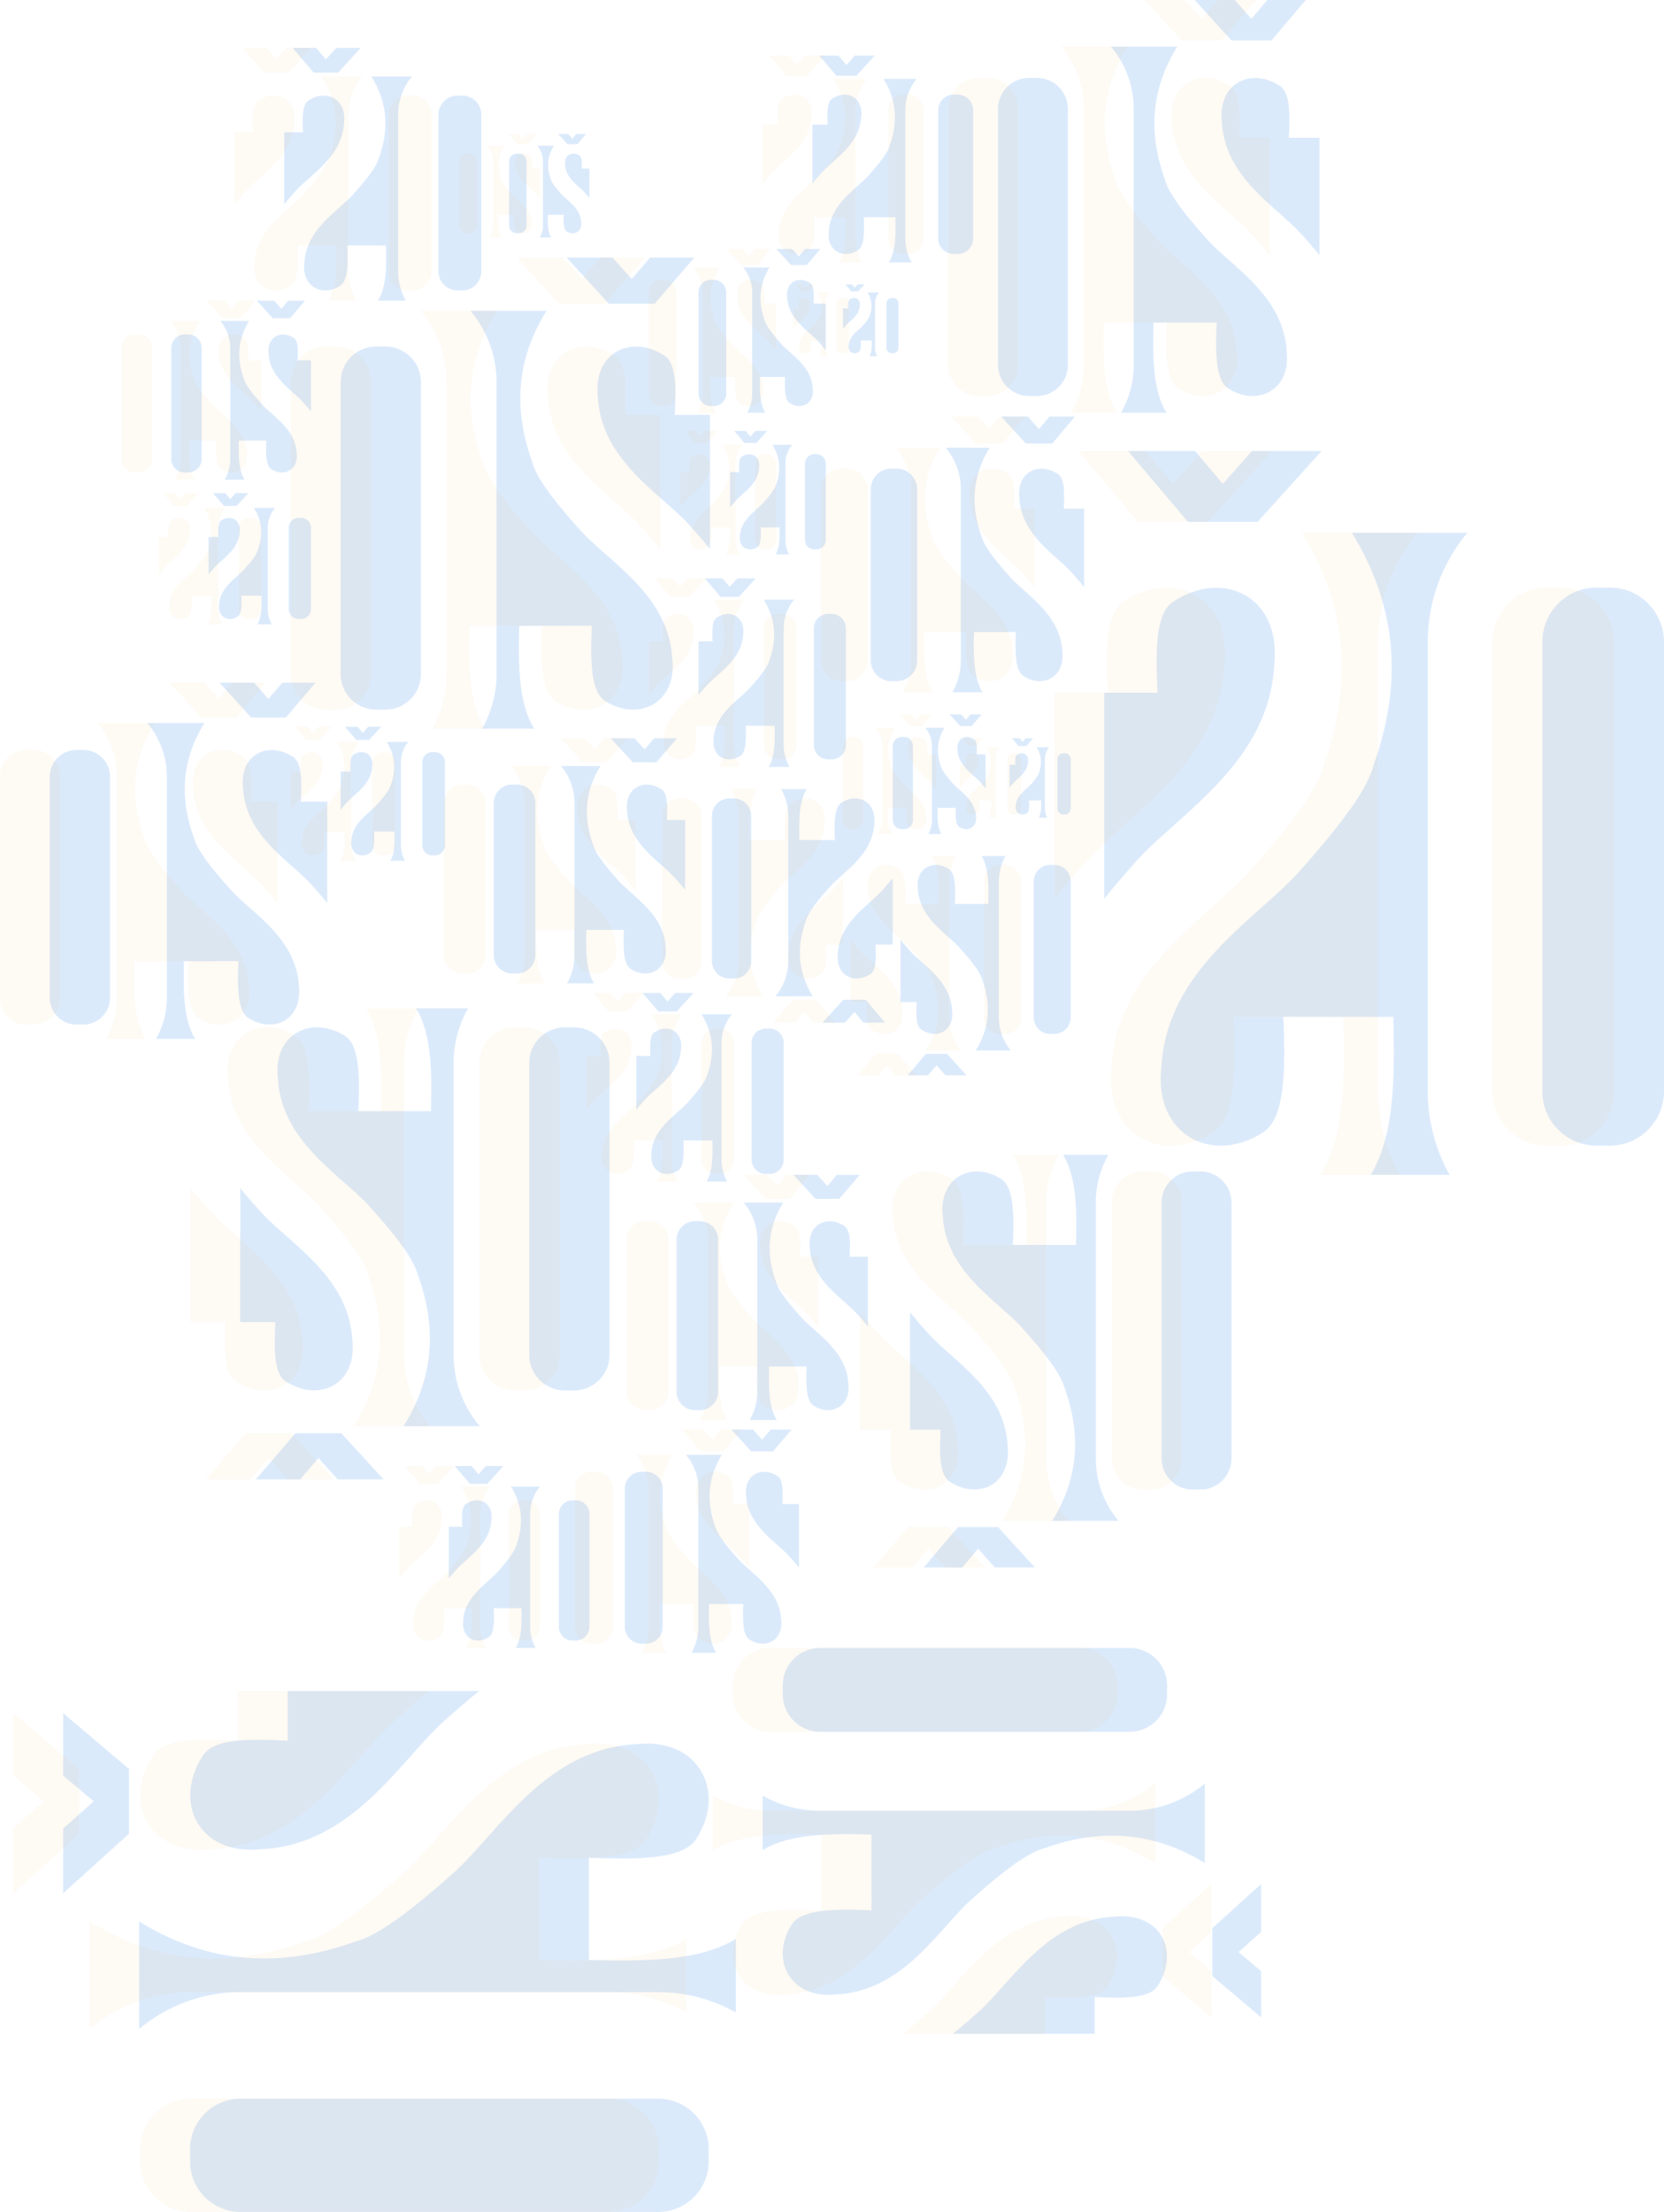 <svg width="1739" height="2310" viewBox="0 0 1739 2310" fill="none" xmlns="http://www.w3.org/2000/svg">
<path fill-rule="evenodd" clip-rule="evenodd" d="M741.97 433.267V573.237C735.815 565.711 728.351 557.089 719.312 547.104C689.427 514.778 627.815 480.319 624.722 413.533C620.173 368.526 658.978 349.207 693.56 370.837C706.763 378.511 706.614 403.341 705.217 433.267H742H741.97ZM491.595 324.585H571.227C538.518 376.852 537.15 429.385 556.092 482.067C559.601 494.659 569.087 512.378 608.1 555.489C637.984 587.815 699.597 622.274 702.689 689.059C707.269 734.067 667.482 754.007 632.929 732.407C617.437 723.4 616.783 690.363 618.507 653.533L542.681 653.622C541.64 693.83 541.64 733.237 557.817 760.319L558.501 761H503.787C513.391 744.17 518.893 724.763 518.893 704.141V398.837C518.893 370.63 508.604 344.704 491.625 324.585H491.595ZM393.11 361.859H402.804C423.233 361.859 439.914 378.511 439.914 398.837V704.141C439.914 724.496 423.203 741.118 402.804 741.118H393.11C372.682 741.118 356 724.467 356 704.141V398.837C356 378.481 372.711 361.859 393.11 361.859ZM660.256 291.341L679.347 269H725.586L684.253 317.178H636.26L592.102 269H640.096L660.256 291.341Z" fill="#0F74E3" fill-opacity="0.15"/>
<path fill-rule="evenodd" clip-rule="evenodd" d="M218.008 560.741V599.716C219.715 597.621 221.783 595.22 224.289 592.439C232.573 583.438 249.652 573.843 250.51 555.246C251.771 542.714 241.014 537.334 231.428 543.357C227.768 545.494 227.809 552.408 228.196 560.741H218H218.008ZM287.413 530.478H265.338C274.406 545.032 274.785 559.66 269.534 574.33C268.561 577.836 265.932 582.77 255.117 594.774C246.833 603.776 229.754 613.371 228.897 631.968C227.628 644.5 238.657 650.053 248.235 644.038C252.529 641.53 252.711 632.331 252.232 622.075L273.252 622.1C273.54 633.296 273.54 644.269 269.056 651.81L268.866 652H284.033C281.371 647.314 279.846 641.91 279.846 636.167V551.154C279.846 543.299 282.698 536.08 287.405 530.478H287.413ZM314.713 540.857H312.026C306.363 540.857 301.739 545.494 301.739 551.154V636.167C301.739 641.835 306.371 646.464 312.026 646.464H314.713C320.376 646.464 325 641.827 325 636.167V551.154C325 545.486 320.368 540.857 314.713 540.857ZM240.66 521.221L235.368 515H222.55L234.008 528.415H247.311L259.552 515H246.248L240.66 521.221Z" fill="#0F74E3" fill-opacity="0.15"/>
<path fill-rule="evenodd" clip-rule="evenodd" d="M324.989 376.435V429.635C322.661 426.774 319.838 423.497 316.418 419.702C305.115 407.416 281.811 394.318 280.641 368.934C278.92 351.828 293.598 344.485 306.678 352.706C311.672 355.623 311.616 365.06 311.087 376.435H325H324.989ZM230.287 335.127H260.407C248.035 354.992 247.518 374.959 254.682 394.983C256.01 399.769 259.597 406.503 274.354 422.889C285.657 435.176 308.961 448.273 310.131 473.657C311.863 490.763 296.815 498.342 283.745 490.132C277.885 486.709 277.638 474.152 278.29 460.154L249.61 460.188C249.216 475.47 249.216 490.448 255.335 500.741L255.593 501H234.899C238.531 494.603 240.612 487.227 240.612 479.389V363.349C240.612 352.628 236.721 342.774 230.299 335.127H230.287ZM193.037 349.294H196.703C204.43 349.294 210.74 355.623 210.74 363.349V479.389C210.74 487.126 204.419 493.443 196.703 493.443H193.037C185.31 493.443 179 487.114 179 479.389V363.349C179 355.612 185.321 349.294 193.037 349.294ZM294.081 322.491L301.302 314H318.792L303.158 332.311H285.005L268.303 314H286.456L294.081 322.491Z" fill="#0F74E3" fill-opacity="0.15"/>
<path fill-rule="evenodd" clip-rule="evenodd" d="M730.012 669.773V725.818C732.468 722.805 735.445 719.353 739.052 715.355C750.975 702.411 775.556 688.613 776.79 661.872C778.605 643.851 763.123 636.116 749.326 644.776C744.058 647.849 744.118 657.791 744.675 669.773H730H730.012ZM829.902 626.257H798.132C811.182 647.185 811.728 668.219 804.171 689.313C802.771 694.355 798.986 701.45 783.421 718.712C771.498 731.656 746.917 745.453 745.684 772.194C743.857 790.216 759.73 798.2 773.515 789.551C779.696 785.945 779.957 772.716 779.269 757.97L809.521 758.005C809.936 774.105 809.936 789.884 803.482 800.727L803.21 801H825.038C821.207 794.261 819.012 786.49 819.012 778.233V655.988C819.012 644.693 823.117 634.312 829.891 626.257H829.902ZM869.194 641.181H865.327C857.177 641.181 850.521 647.849 850.521 655.988V778.233C850.521 786.384 857.189 793.039 865.327 793.039H869.194C877.345 793.039 884 786.372 884 778.233V655.988C884 647.837 877.333 641.181 869.194 641.181ZM762.613 612.945L754.996 604H736.549L753.039 623.291H772.187L789.804 604H770.656L762.613 612.945Z" fill="#0F74E3" fill-opacity="0.15"/>
<path fill-rule="evenodd" clip-rule="evenodd" d="M715.985 856.472V929.302C712.795 925.386 708.928 920.9 704.244 915.704C688.76 898.884 656.837 880.954 655.234 846.204C652.877 822.786 672.983 812.734 690.902 823.988C697.743 827.981 697.666 840.901 696.941 856.472H716H715.985ZM586.257 799.922H627.517C610.569 827.118 609.86 854.452 619.675 881.864C621.493 888.416 626.408 897.636 646.622 920.067C662.106 936.887 694.029 954.817 695.632 989.567C698.004 1012.99 677.39 1023.36 659.487 1012.12C651.46 1007.44 651.121 990.246 652.014 971.082L612.726 971.129C612.187 992.05 612.187 1012.55 620.568 1026.65L620.923 1027H592.573C597.55 1018.24 600.4 1008.14 600.4 997.415V838.557C600.4 823.88 595.069 810.391 586.272 799.922H586.257ZM535.228 819.317H540.251C550.836 819.317 559.479 827.981 559.479 838.557V997.415C559.479 1008.01 550.82 1016.66 540.251 1016.66H535.228C524.643 1016.66 516 1007.99 516 997.415V838.557C516 827.966 524.659 819.317 535.228 819.317ZM673.646 782.624L683.537 771H707.495L686.079 796.068H661.212L638.333 771H663.2L673.646 782.624Z" fill="#0F74E3" fill-opacity="0.15"/>
<path fill-rule="evenodd" clip-rule="evenodd" d="M356.008 805.743V845.572C357.747 843.43 359.854 840.977 362.407 838.135C370.846 828.937 388.244 819.131 389.117 800.127C390.402 787.32 379.444 781.823 369.679 787.978C365.95 790.162 365.992 797.227 366.387 805.743H356H356.008ZM426.71 774.817H404.223C413.46 789.69 413.846 804.638 408.497 819.629C407.507 823.212 404.828 828.254 393.811 840.521C385.372 849.72 367.974 859.525 367.101 878.529C365.808 891.336 377.043 897.01 386.8 890.864C391.175 888.301 391.359 878.9 390.872 868.42L412.284 868.445C412.578 879.886 412.578 891.1 408.01 898.806L407.817 899H423.267C420.555 894.211 419.002 888.689 419.002 882.821V795.945C419.002 787.919 421.907 780.542 426.702 774.817H426.71ZM454.521 785.423H451.783C446.015 785.423 441.304 790.162 441.304 795.945V882.821C441.304 888.613 446.023 893.343 451.783 893.343H454.521C460.289 893.343 465 888.604 465 882.821V795.945C465 790.153 460.281 785.423 454.521 785.423ZM379.083 765.357L373.692 759H360.635L372.307 772.709H385.859L398.329 759H384.776L379.083 765.357Z" fill="#0F74E3" fill-opacity="0.15"/>
<path fill-rule="evenodd" clip-rule="evenodd" d="M341.978 837.202V943.033C337.353 937.343 331.746 930.823 324.954 923.274C302.502 898.832 256.213 872.777 253.89 822.281C250.472 788.251 279.626 773.645 305.608 789.999C315.527 795.801 315.415 814.575 314.365 837.202H342H341.978ZM153.872 755.028H213.699C189.125 794.547 188.097 834.267 202.328 874.099C204.964 883.62 212.091 897.017 241.401 929.614C263.853 954.055 310.143 980.11 312.466 1030.61C315.906 1064.64 286.015 1079.71 260.056 1063.38C248.416 1056.57 247.925 1031.59 249.221 1003.74L192.253 1003.81C191.471 1034.21 191.471 1064.01 203.624 1084.48L204.138 1085H163.032C170.247 1072.28 174.38 1057.6 174.38 1042.01V811.169C174.38 789.842 166.651 770.239 153.894 755.028H153.872ZM79.881 783.211H87.164C102.512 783.211 115.044 795.801 115.044 811.169V1042.01C115.044 1057.4 102.489 1069.97 87.164 1069.97H79.881C64.533 1069.97 52 1057.38 52 1042.01V811.169C52 795.779 64.555 783.211 79.881 783.211ZM280.586 729.892L294.929 713H329.668L298.615 749.427H262.558L229.382 713H265.44L280.586 729.892Z" fill="#0F74E3" fill-opacity="0.15"/>
<path fill-rule="evenodd" clip-rule="evenodd" d="M297.016 138.143V213.249C300.301 209.211 304.284 204.584 309.108 199.226C325.057 181.881 357.938 163.39 359.589 127.554C362.017 103.404 341.307 93.038 322.851 104.644C315.805 108.762 315.885 122.085 316.63 138.143H297H297.016ZM430.636 79.826H388.138C405.594 107.872 406.324 136.06 396.215 164.328C394.343 171.085 389.28 180.593 368.46 203.726C352.511 221.071 319.63 239.562 317.979 275.398C315.535 299.548 336.769 310.248 355.209 298.658C363.477 293.824 363.826 276.097 362.905 256.335L403.372 256.383C403.928 277.957 403.928 299.103 395.295 313.634L394.93 314H424.129C419.004 304.969 416.068 294.556 416.068 283.49V119.669C416.068 104.533 421.559 90.621 430.62 79.826H430.636ZM483.195 99.827H478.022C467.119 99.827 458.217 108.762 458.217 119.669V283.49C458.217 294.413 467.135 303.332 478.022 303.332H483.195C494.097 303.332 503 294.397 503 283.49V119.669C503 108.746 494.081 99.827 483.195 99.827ZM340.625 61.988L330.437 50H305.76L327.818 75.852H353.431L376.997 50H351.384L340.625 61.988Z" fill="#0F74E3" fill-opacity="0.15"/>
<path fill-rule="evenodd" clip-rule="evenodd" d="M1378.97 143.9V266.517C1373.62 259.924 1367.12 252.371 1359.25 243.623C1333.24 215.305 1279.61 185.118 1276.91 126.614C1272.95 87.186 1306.73 70.263 1336.83 89.211C1348.33 95.933 1348.2 117.685 1346.98 143.9H1379H1378.97ZM1161.03 48.694H1230.35C1201.88 94.48 1200.69 140.5 1217.17 186.65C1220.23 197.681 1228.48 213.203 1262.44 250.969C1288.46 279.287 1342.09 309.474 1344.78 367.979C1348.77 407.406 1314.13 424.874 1284.06 405.952C1270.57 398.062 1270 369.121 1271.5 336.857L1205.5 336.935C1204.59 372.158 1204.59 406.679 1218.67 430.403L1219.27 431H1171.64C1180 416.257 1184.79 399.256 1184.79 381.19V113.739C1184.79 89.029 1175.84 66.318 1161.06 48.694H1161.03ZM1075.3 81.346H1083.74C1101.52 81.346 1116.04 95.933 1116.04 113.739V381.19C1116.04 399.022 1101.5 413.583 1083.74 413.583H1075.3C1057.52 413.583 1043 398.996 1043 381.19V113.739C1043 95.908 1057.55 81.346 1075.3 81.346ZM1307.84 19.571L1324.46 0H1364.71L1328.73 42.205H1286.96L1248.52 0H1290.3L1307.84 19.571Z" fill="#0F74E3" fill-opacity="0.15"/>
<path fill-rule="evenodd" clip-rule="evenodd" d="M849.013 130.117V191.567C851.692 188.263 854.94 184.478 858.875 180.094C871.881 165.902 898.697 150.774 900.043 121.454C902.023 101.694 885.134 93.213 870.083 102.709C864.336 106.078 864.401 116.979 865.009 130.117H849H849.013ZM957.985 82.403H923.326C937.562 105.35 938.157 128.413 929.913 151.541C928.386 157.07 924.258 164.849 907.278 183.776C894.271 197.967 867.455 213.096 866.109 242.416C864.116 262.176 881.433 270.93 896.471 261.447C903.214 257.493 903.499 242.989 902.748 226.82L935.75 226.859C936.203 244.511 936.203 261.811 929.163 273.701L928.865 274H952.678C948.498 266.611 946.104 258.091 946.104 249.037V115.002C946.104 102.618 950.582 91.236 957.972 82.403H957.985ZM1000.85 98.767H996.629C987.738 98.767 980.478 106.078 980.478 115.002V249.037C980.478 257.974 987.751 265.272 996.629 265.272H1000.85C1009.74 265.272 1017 257.961 1017 249.037V115.002C1017 106.065 1009.73 98.767 1000.85 98.767ZM884.578 67.808L876.269 58H856.144L874.133 79.151H895.022L914.241 58H893.352L884.578 67.808Z" fill="#0F74E3" fill-opacity="0.15"/>
<path fill-rule="evenodd" clip-rule="evenodd" d="M615.994 176.059V206.784C614.654 205.132 613.03 203.239 611.063 201.047C604.559 193.951 591.151 186.387 590.478 171.727C589.488 161.847 597.933 157.607 605.459 162.354C608.332 164.039 608.3 169.489 607.995 176.059H616H615.994ZM561.508 152.202H578.837C571.719 163.675 571.421 175.207 575.543 186.771C576.307 189.535 578.371 193.424 586.861 202.888C593.364 209.984 606.772 217.548 607.445 232.208C608.442 242.088 599.784 246.465 592.264 241.724C588.893 239.746 588.751 232.494 589.126 224.41L572.625 224.429C572.398 233.255 572.398 241.906 575.919 247.85L576.067 248H564.161C566.251 244.306 567.448 240.046 567.448 235.519V168.501C567.448 162.309 565.209 156.618 561.514 152.202H561.508ZM540.076 160.384H542.185C546.631 160.384 550.261 164.039 550.261 168.501V235.519C550.261 239.987 546.624 243.636 542.185 243.636H540.076C535.63 243.636 532 239.98 532 235.519V168.501C532 164.033 535.637 160.384 540.076 160.384ZM598.211 144.904L602.366 140H612.428L603.433 150.576H592.989L583.38 140H593.824L598.211 144.904Z" fill="#0F74E3" fill-opacity="0.15"/>
<path fill-rule="evenodd" clip-rule="evenodd" d="M862.99 317.093V365.741C860.869 363.125 858.297 360.128 855.183 356.658C844.886 345.423 823.656 333.446 822.591 310.234C821.023 294.591 834.394 287.877 846.31 295.395C850.859 298.062 850.808 306.692 850.326 317.093H863H862.99ZM776.721 279.319H804.159C792.888 297.485 792.417 315.744 798.944 334.054C800.153 338.43 803.421 344.589 816.863 359.572C827.16 370.808 848.39 382.784 849.455 405.996C851.033 421.639 837.324 428.57 825.419 421.062C820.081 417.932 819.855 406.449 820.449 393.649L794.323 393.68C793.964 407.654 793.964 421.351 799.538 430.763L799.774 431H780.921C784.231 425.151 786.126 418.405 786.126 411.238V305.126C786.126 295.322 782.581 286.312 776.731 279.319H776.721ZM742.787 292.274H746.127C753.166 292.274 758.913 298.062 758.913 305.126V411.238C758.913 418.313 753.155 424.09 746.127 424.09H742.787C735.748 424.09 730 418.302 730 411.238V305.126C730 298.051 735.758 292.274 742.787 292.274ZM834.834 267.765L841.412 260H857.344L843.103 276.745H826.566L811.351 260H827.888L834.834 267.765Z" fill="#0F74E3" fill-opacity="0.15"/>
<path fill-rule="evenodd" clip-rule="evenodd" d="M881.004 322.041V343.378C881.929 342.23 883.051 340.916 884.409 339.394C888.9 334.466 898.157 329.213 898.622 319.033C899.306 312.172 893.475 309.227 888.278 312.524C886.295 313.694 886.317 317.479 886.527 322.041H881H881.004ZM918.626 305.473H906.66C911.575 313.441 911.781 321.449 908.934 329.48C908.407 331.399 906.982 334.1 901.12 340.672C896.629 345.6 887.371 350.853 886.907 361.033C886.219 367.894 892.197 370.934 897.389 367.641C899.717 366.268 899.815 361.232 899.556 355.618L910.949 355.631C911.106 361.761 911.106 367.768 908.675 371.896L908.572 372H916.794C915.351 369.435 914.524 366.476 914.524 363.332V316.792C914.524 312.492 916.07 308.54 918.621 305.473H918.626ZM933.424 311.155H931.967C928.898 311.155 926.391 313.694 926.391 316.792V363.332C926.391 366.435 928.902 368.969 931.967 368.969H933.424C936.493 368.969 939 366.431 939 363.332V316.792C939 313.689 936.489 311.155 933.424 311.155ZM893.283 300.406L890.414 297H883.466L889.677 304.344H896.888L903.524 297H896.312L893.283 300.406Z" fill="#0F74E3" fill-opacity="0.15"/>
<path fill-rule="evenodd" clip-rule="evenodd" d="M763.008 493.07V529.769C764.602 527.796 766.536 525.536 768.878 522.917C776.62 514.442 792.582 505.407 793.383 487.896C794.562 476.095 784.508 471.03 775.549 476.701C772.129 478.713 772.167 485.223 772.529 493.07H763H763.008ZM827.872 464.574H807.242C815.716 478.278 816.07 492.052 811.163 505.865C810.254 509.167 807.796 513.812 797.689 525.116C789.947 533.592 773.985 542.627 773.184 560.137C771.998 571.938 782.305 577.167 791.257 571.503C795.27 569.141 795.44 560.479 794.993 550.823L814.637 550.846C814.907 561.388 814.907 571.721 810.716 578.821L810.539 579H824.713C822.225 574.587 820.8 569.499 820.8 564.092V484.043C820.8 476.647 823.465 469.849 827.864 464.574H827.872ZM853.386 474.347H850.875C845.582 474.347 841.261 478.713 841.261 484.043V564.092C841.261 569.429 845.59 573.787 850.875 573.787H853.386C858.678 573.787 863 569.421 863 564.092V484.043C863 478.706 858.671 474.347 853.386 474.347ZM784.177 455.858L779.231 450H767.252L777.96 462.632H790.394L801.834 450H789.4L784.177 455.858Z" fill="#0F74E3" fill-opacity="0.15"/>
<path fill-rule="evenodd" clip-rule="evenodd" d="M1132.98 531.156V613.09C1129.43 608.685 1125.11 603.637 1119.89 597.792C1102.63 578.87 1067.03 558.699 1065.25 519.605C1062.62 493.259 1085.04 481.951 1105.02 494.612C1112.64 499.104 1112.56 513.638 1111.75 531.156H1133H1132.98ZM988.336 467.538H1034.34C1015.44 498.133 1014.65 528.884 1025.6 559.722C1027.62 567.093 1033.1 577.465 1055.64 602.701C1072.91 621.623 1108.5 641.795 1110.29 680.888C1112.93 707.234 1089.95 718.907 1069.99 706.263C1061.04 700.99 1060.66 681.651 1061.66 660.093L1017.85 660.145C1017.25 683.681 1017.25 706.749 1026.59 722.601L1026.99 723H995.379C1000.93 713.149 1004.11 701.788 1004.11 689.717V511.002C1004.11 494.491 998.162 479.314 988.353 467.538H988.336ZM931.439 489.357H937.04C948.842 489.357 958.479 499.104 958.479 511.002V689.717C958.479 701.632 948.824 711.362 937.04 711.362H931.439C919.637 711.362 910 701.615 910 689.717V511.002C910 499.087 919.655 489.357 931.439 489.357ZM1085.78 448.078L1096.8 435H1123.52L1099.64 463.202H1071.91L1046.4 435H1074.13L1085.78 448.078Z" fill="#0F74E3" fill-opacity="0.15"/>
<path fill-rule="evenodd" clip-rule="evenodd" d="M1154.05 723.41V938.486C1163.37 926.922 1174.69 913.673 1188.39 898.33C1233.68 848.659 1327.05 795.709 1331.74 693.088C1338.63 623.93 1279.82 594.246 1227.41 627.481C1207.4 639.273 1207.63 677.426 1209.75 723.41H1154H1154.05ZM1533.5 556.411H1412.81C1462.39 636.724 1464.46 717.446 1435.75 798.395C1430.43 817.745 1416.06 844.971 1356.93 911.215C1311.64 960.886 1218.26 1013.84 1213.58 1116.46C1206.64 1185.61 1266.94 1216.26 1319.3 1183.07C1342.78 1169.22 1343.77 1118.46 1341.16 1061.87L1456.08 1062C1457.65 1123.79 1457.65 1184.34 1433.14 1225.95L1432.1 1227H1515.02C1500.47 1201.14 1492.13 1171.32 1492.13 1139.63V670.506C1492.13 627.163 1507.72 587.325 1533.45 556.411H1533.5ZM1682.76 613.686H1668.07C1637.11 613.686 1611.82 639.273 1611.82 670.506V1139.63C1611.82 1170.91 1637.15 1196.45 1668.07 1196.45H1682.76C1713.72 1196.45 1739 1170.86 1739 1139.63V670.506C1739 639.228 1713.67 613.686 1682.76 613.686ZM1277.89 505.328L1248.95 471H1178.88L1241.52 545.029H1314.25L1381.18 471H1308.44L1277.89 505.328Z" fill="#0F74E3" fill-opacity="0.15"/>
<path fill-rule="evenodd" clip-rule="evenodd" d="M300.714 1766.04H500.713C489.959 1774.72 477.639 1785.24 463.372 1797.98C417.182 1840.09 367.945 1926.92 272.518 1931.28C208.209 1937.69 180.605 1883.01 211.511 1834.27C222.476 1815.66 257.954 1815.87 300.714 1817.84V1766V1766.04ZM145.424 2118.9L145.424 2006.67C220.105 2052.77 295.168 2054.7 370.443 2028.01C388.436 2023.06 413.753 2009.69 475.353 1954.71C521.542 1912.59 570.78 1825.76 666.207 1821.4C730.516 1814.95 759.009 1871.02 728.145 1919.72C715.275 1941.55 668.069 1942.47 615.445 1940.04L615.572 2046.91C673.023 2048.37 729.331 2048.37 768.026 2025.57L769 2024.61V2101.72C744.953 2088.18 717.222 2080.43 687.756 2080.43H251.519C211.215 2080.43 174.17 2094.93 145.424 2118.86V2118.9ZM198.683 2257.7V2244.04C198.683 2215.25 222.476 2191.74 251.519 2191.74H687.756C716.841 2191.74 740.592 2215.29 740.592 2244.04V2257.7C740.592 2286.49 716.799 2310 687.756 2310H251.519C222.434 2310 198.683 2286.45 198.683 2257.7ZM97.922 1881.2L66 1854.3L66 1789.13L134.839 1847.38L134.839 1915.02L66 1977.26L66 1909.62L97.922 1881.2Z" fill="#0F74E3" fill-opacity="0.15"/>
<path fill-rule="evenodd" clip-rule="evenodd" d="M1144.05 2123.97H995.83C1003.8 2117.54 1012.93 2109.75 1023.5 2100.31C1057.74 2069.11 1094.23 2004.79 1164.95 2001.56C1212.61 1996.81 1233.06 2037.32 1210.16 2073.43C1202.03 2087.21 1175.74 2087.06 1144.05 2085.6V2124V2123.97ZM1259.14 1862.57V1945.71C1203.79 1911.56 1148.16 1910.13 1092.37 1929.9C1079.04 1933.57 1060.28 1943.47 1014.62 1984.2C980.393 2015.4 943.903 2079.73 873.181 2082.96C825.521 2087.74 804.405 2046.2 827.278 2010.13C836.816 1993.95 871.801 1993.27 910.801 1995.07L910.707 1915.9C868.13 1914.82 826.399 1914.82 797.722 1931.7L797 1932.42V1875.3C814.822 1885.32 835.373 1891.07 857.211 1891.07H1180.51C1210.38 1891.07 1237.83 1880.32 1259.14 1862.6V1862.57ZM1219.67 1759.74V1769.87C1219.67 1791.19 1202.03 1808.61 1180.51 1808.61H857.211C835.655 1808.61 818.053 1791.16 818.053 1769.87V1759.74C818.053 1738.42 835.687 1721 857.211 1721H1180.51C1202.07 1721 1219.67 1738.45 1219.67 1759.74ZM1294.34 2038.66L1318 2058.59V2106.86L1266.98 2063.71V2013.6L1318 1967.5V2017.61L1294.34 2038.66Z" fill="#0F74E3" fill-opacity="0.15"/>
<path fill-rule="evenodd" clip-rule="evenodd" d="M932.985 986.534V917.118C929.972 920.851 926.317 925.127 921.891 930.079C907.258 946.11 877.091 963.2 875.576 996.321C873.349 1018.64 892.349 1028.22 909.282 1017.5C915.747 1013.69 915.674 1001.38 914.99 986.534H933H932.985ZM810.392 1040.43H849.383C833.368 1014.51 832.698 988.459 841.972 962.333C843.691 956.088 848.335 947.3 867.437 925.92C882.07 909.889 912.238 892.799 913.752 859.678C915.994 837.357 896.513 827.468 879.595 838.18C872.009 842.647 871.689 859.031 872.533 877.296L835.406 877.252C834.896 857.312 834.896 837.769 842.817 824.338L843.152 824H816.362C821.065 832.346 823.758 841.971 823.758 852.198V1003.61C823.758 1017.6 818.721 1030.46 810.407 1040.43H810.392ZM762.171 1021.95H766.917C776.92 1021.95 785.088 1013.69 785.088 1003.61V852.198C785.088 842.103 776.905 833.86 766.917 833.86H762.171C752.168 833.86 744 842.118 744 852.198V1003.61C744 1013.7 752.183 1021.95 762.171 1021.95ZM892.975 1056.92L902.323 1068H924.963L904.725 1044.11H881.226L859.604 1068H883.104L892.975 1056.92Z" fill="#0F74E3" fill-opacity="0.15"/>
<path fill-rule="evenodd" clip-rule="evenodd" d="M251.03 1380.73L251.03 1240.76C257.185 1248.29 264.649 1256.91 273.688 1266.9C303.573 1299.22 365.185 1333.68 368.278 1400.47C372.827 1445.47 334.022 1464.79 299.44 1443.16C286.237 1435.49 286.386 1410.66 287.783 1380.73H251H251.03ZM501.405 1489.41H421.773C454.482 1437.15 455.85 1384.61 436.908 1331.93C433.399 1319.34 423.913 1301.62 384.9 1258.51C355.016 1226.19 293.403 1191.73 290.311 1124.94C285.731 1079.93 325.518 1059.99 360.071 1081.59C375.563 1090.6 376.217 1123.64 374.493 1160.47L450.319 1160.38C451.36 1120.17 451.36 1080.76 435.183 1053.68L434.499 1053H489.213C479.609 1069.83 474.107 1089.24 474.107 1109.86L474.107 1415.16C474.107 1443.37 484.396 1469.3 501.375 1489.41H501.405ZM599.89 1452.14H590.196C569.767 1452.14 553.086 1435.49 553.086 1415.16V1109.86C553.086 1089.5 569.797 1072.88 590.196 1072.88H599.89C620.318 1072.88 637 1089.53 637 1109.86V1415.16C637 1435.52 620.289 1452.14 599.89 1452.14ZM332.744 1522.66L313.653 1545H267.414L308.747 1496.82H356.74L400.898 1545H352.904L332.744 1522.66Z" fill="#0F74E3" fill-opacity="0.15"/>
<path fill-rule="evenodd" clip-rule="evenodd" d="M834.986 1570.79V1637.08C832.084 1633.52 828.565 1629.43 824.302 1624.7C810.212 1609.39 781.161 1593.08 779.703 1561.45C777.558 1540.13 795.855 1530.98 812.161 1541.23C818.386 1544.86 818.316 1556.62 817.657 1570.79H835H834.986ZM716.933 1519.32H754.48C739.058 1544.08 738.413 1568.95 747.344 1593.9C748.998 1599.87 753.471 1608.26 771.866 1628.67C785.956 1643.98 815.007 1660.3 816.465 1691.93C818.624 1713.24 799.865 1722.69 783.573 1712.46C776.268 1708.19 775.96 1692.55 776.773 1675.11L741.021 1675.15C740.53 1694.19 740.53 1712.85 748.157 1725.68L748.48 1726H722.682C727.21 1718.03 729.804 1708.84 729.804 1699.07V1554.49C729.804 1541.13 724.953 1528.85 716.947 1519.32H716.933ZM670.498 1536.98H675.068C684.7 1536.98 692.566 1544.86 692.566 1554.49V1699.07C692.566 1708.71 684.686 1716.58 675.068 1716.58H670.498C660.865 1716.58 653 1708.7 653 1699.07V1554.49C653 1544.85 660.88 1536.98 670.498 1536.98ZM796.458 1503.58L805.459 1493H827.261L807.772 1515.82H785.143L764.323 1493H786.952L796.458 1503.58Z" fill="#0F74E3" fill-opacity="0.15"/>
<path fill-rule="evenodd" clip-rule="evenodd" d="M665.012 1102.77V1158.82C667.468 1155.81 670.445 1152.35 674.052 1148.35C685.975 1135.41 710.556 1121.61 711.79 1094.87C713.605 1076.85 698.123 1069.12 684.326 1077.78C679.058 1080.85 679.118 1090.79 679.675 1102.77H665H665.012ZM764.902 1059.26H733.132C746.182 1080.18 746.728 1101.22 739.171 1122.31C737.771 1127.36 733.986 1134.45 718.421 1151.71C706.498 1164.66 681.917 1178.45 680.684 1205.19C678.857 1223.22 694.73 1231.2 708.515 1222.55C714.696 1218.94 714.957 1205.72 714.269 1190.97L744.521 1191.01C744.936 1207.1 744.936 1222.88 738.482 1233.73L738.21 1234H760.038C756.207 1227.26 754.012 1219.49 754.012 1211.23V1088.99C754.012 1077.69 758.117 1067.31 764.891 1059.26H764.902ZM804.194 1074.18H800.327C792.177 1074.18 785.521 1080.85 785.521 1088.99V1211.23C785.521 1219.38 792.189 1226.04 800.327 1226.04H804.194C812.345 1226.04 819 1219.37 819 1211.23V1088.99C819 1080.84 812.333 1074.18 804.194 1074.18ZM697.613 1045.95L689.996 1037H671.549L688.039 1056.29H707.187L724.804 1037H705.656L697.613 1045.95Z" fill="#0F74E3" fill-opacity="0.15"/>
<path fill-rule="evenodd" clip-rule="evenodd" d="M906.985 1312.47V1385.3C903.795 1381.39 899.928 1376.9 895.244 1371.7C879.76 1354.88 847.837 1336.95 846.234 1302.2C843.877 1278.79 863.983 1268.73 881.902 1279.99C888.743 1283.98 888.666 1296.9 887.941 1312.47H907H906.985ZM777.257 1255.92H818.517C801.569 1283.12 800.86 1310.45 810.675 1337.86C812.493 1344.42 817.408 1353.64 837.622 1376.07C853.106 1392.89 885.029 1410.82 886.632 1445.57C889.004 1468.99 868.39 1479.36 850.487 1468.12C842.46 1463.44 842.121 1446.25 843.014 1427.08L803.726 1427.13C803.187 1448.05 803.187 1468.55 811.568 1482.65L811.923 1483H783.573C788.55 1474.24 791.4 1464.14 791.4 1453.41V1294.56C791.4 1279.88 786.069 1266.39 777.272 1255.92H777.257ZM726.228 1275.32H731.251C741.836 1275.32 750.479 1283.98 750.479 1294.56V1453.41C750.479 1464.01 741.82 1472.66 731.251 1472.66H726.228C715.643 1472.66 707 1463.99 707 1453.41V1294.56C707 1283.97 715.659 1275.32 726.228 1275.32ZM864.646 1238.62L874.537 1227H898.495L877.079 1252.07H852.212L829.333 1227H854.2L864.646 1238.62Z" fill="#0F74E3" fill-opacity="0.15"/>
<path fill-rule="evenodd" clip-rule="evenodd" d="M951.026 1493.1V1370.48C956.384 1377.08 962.881 1384.63 970.749 1393.38C996.763 1421.69 1050.39 1451.88 1053.09 1510.39C1057.05 1549.81 1023.27 1566.74 993.165 1547.79C981.673 1541.07 981.802 1519.32 983.018 1493.1H951H951.026ZM1168.97 1588.31H1099.65C1128.12 1542.52 1129.31 1496.5 1112.83 1450.35C1109.77 1439.32 1101.52 1423.8 1067.56 1386.03C1041.54 1357.71 987.911 1327.53 985.219 1269.02C981.232 1229.59 1015.87 1212.13 1045.94 1231.05C1059.43 1238.94 1060 1267.88 1058.5 1300.14L1124.5 1300.06C1125.41 1264.84 1125.41 1230.32 1111.33 1206.6L1110.73 1206H1158.36C1150 1220.74 1145.21 1237.74 1145.21 1255.81V1523.26C1145.21 1547.97 1154.16 1570.68 1168.94 1588.31H1168.97ZM1254.7 1555.65H1246.26C1228.48 1555.65 1213.96 1541.07 1213.96 1523.26V1255.81C1213.96 1237.98 1228.5 1223.42 1246.26 1223.42H1254.7C1272.48 1223.42 1287 1238 1287 1255.81V1523.26C1287 1541.09 1272.45 1555.65 1254.7 1555.65ZM1022.16 1617.43L1005.54 1637H965.288L1001.27 1594.8H1043.04L1081.48 1637H1039.7L1022.16 1617.43Z" fill="#0F74E3" fill-opacity="0.15"/>
<path fill-rule="evenodd" clip-rule="evenodd" d="M469.011 1594.44V1648.49C471.355 1645.58 474.198 1642.25 477.64 1638.4C489.021 1625.91 512.485 1612.61 513.663 1586.82C515.395 1569.43 500.617 1561.97 487.447 1570.33C482.419 1573.29 482.476 1582.88 483.008 1594.44H469H469.011ZM564.361 1552.47H534.035C546.492 1572.65 547.013 1592.94 539.799 1613.28C538.463 1618.14 534.85 1624.99 519.993 1641.64C508.612 1654.12 485.148 1667.43 483.971 1693.22C482.227 1710.6 497.379 1718.3 510.537 1709.96C516.437 1706.48 516.686 1693.72 516.03 1679.5L544.906 1679.53C545.303 1695.06 545.303 1710.28 539.142 1720.74L538.882 1721H559.719C556.061 1714.5 553.966 1707.01 553.966 1699.04V1581.14C553.966 1570.25 557.884 1560.24 564.35 1552.47H564.361ZM601.867 1566.86H598.176C590.396 1566.86 584.043 1573.29 584.043 1581.14V1699.04C584.043 1706.9 590.407 1713.32 598.176 1713.32H601.867C609.647 1713.32 616 1706.89 616 1699.04V1581.14C616 1573.28 609.636 1566.86 601.867 1566.86ZM500.13 1539.63L492.86 1531H475.251L490.992 1549.61H509.269L526.086 1531H507.808L500.13 1539.63Z" fill="#0F74E3" fill-opacity="0.15"/>
<path fill-rule="evenodd" clip-rule="evenodd" d="M1029.99 787.734V823.296C1028.45 821.384 1026.57 819.193 1024.3 816.656C1016.79 808.444 1001.31 799.689 1000.53 782.721C999.385 771.286 1009.14 766.378 1017.83 771.873C1021.15 773.823 1021.11 780.131 1020.76 787.734H1030H1029.99ZM967.074 760.122H987.086C978.866 773.401 978.522 786.748 983.282 800.133C984.164 803.332 986.548 807.834 996.352 818.787C1003.86 827 1019.34 835.755 1020.12 852.722C1021.27 864.157 1011.27 869.223 1002.59 863.736C998.698 861.447 998.533 853.054 998.967 843.696L979.912 843.719C979.651 853.934 979.651 863.946 983.716 870.827L983.887 871H970.138C972.552 866.724 973.934 861.793 973.934 856.554V778.987C973.934 771.821 971.349 765.234 967.082 760.122H967.074ZM942.326 769.592H944.762C949.895 769.592 954.087 773.823 954.087 778.987V856.554C954.087 861.726 949.888 865.949 944.762 865.949H942.326C937.192 865.949 933 861.718 933 856.554V778.987C933 773.815 937.2 769.592 942.326 769.592ZM1009.46 751.676L1014.26 746H1025.88L1015.49 758.24H1003.43L992.331 746H1004.39L1009.46 751.676Z" fill="#0F74E3" fill-opacity="0.15"/>
<path fill-rule="evenodd" clip-rule="evenodd" d="M1055 798.712V822.325C1056.03 821.055 1057.26 819.6 1058.76 817.916C1063.72 812.463 1073.93 806.649 1074.45 795.383C1075.2 787.79 1068.77 784.531 1063.03 788.18C1060.84 789.474 1060.87 793.663 1061.1 798.712H1055H1055ZM1096.52 780.377H1083.31C1088.74 789.195 1088.96 798.057 1085.82 806.944C1085.24 809.069 1083.67 812.058 1077.2 819.33C1072.25 824.784 1062.03 830.597 1061.52 841.864C1060.76 849.456 1067.36 852.82 1073.08 849.176C1075.65 847.657 1075.76 842.084 1075.48 835.87L1088.05 835.885C1088.22 842.668 1088.22 849.316 1085.54 853.885L1085.42 854H1094.5C1092.9 851.161 1091.99 847.887 1091.99 844.408V792.903C1091.99 788.145 1093.7 783.771 1096.51 780.377H1096.52ZM1112.85 786.665H1111.24C1107.85 786.665 1105.09 789.474 1105.09 792.903V844.408C1105.09 847.842 1107.86 850.646 1111.24 850.646H1112.85C1116.23 850.646 1119 847.837 1119 844.408V792.903C1119 789.469 1116.23 786.665 1112.85 786.665ZM1068.55 774.769L1065.39 771H1057.72L1064.57 779.128H1072.53L1079.85 771H1071.9L1068.55 774.769Z" fill="#0F74E3" fill-opacity="0.15"/>
<path fill-rule="evenodd" clip-rule="evenodd" d="M941.014 1046.54V981.394C943.852 984.897 947.294 988.91 951.463 993.557C965.243 1008.6 993.655 1024.64 995.081 1055.73C997.179 1076.68 979.285 1085.67 963.337 1075.6C957.249 1072.03 957.318 1060.47 957.962 1046.54H941H941.014ZM1056.47 1097.13H1019.75C1034.83 1072.8 1035.46 1048.35 1026.73 1023.83C1025.11 1017.97 1020.74 1009.72 1002.75 989.655C988.966 974.609 960.554 958.57 959.128 927.485C957.016 906.536 975.363 897.255 991.297 907.308C998.441 911.501 998.743 926.878 997.947 944.02L1032.91 943.979C1033.39 925.264 1033.39 906.922 1025.93 894.317L1025.62 894H1050.85C1046.42 901.833 1043.88 910.866 1043.88 920.465V1062.57C1043.88 1075.7 1048.63 1087.76 1056.46 1097.13H1056.47ZM1101.89 1079.78H1097.42C1088 1079.78 1080.3 1072.03 1080.3 1062.57V920.465C1080.3 910.991 1088.01 903.254 1097.42 903.254H1101.89C1111.31 903.254 1119 911.004 1119 920.465V1062.57C1119 1072.04 1111.29 1079.78 1101.89 1079.78ZM978.695 1112.6L969.892 1123H948.569L967.629 1100.58H989.761L1010.12 1123H987.992L978.695 1112.6Z" fill="#0F74E3" fill-opacity="0.15"/>
<path fill-rule="evenodd" clip-rule="evenodd" d="M689.97 433.267V573.237C683.815 565.711 676.351 557.089 667.312 547.104C637.427 514.778 575.815 480.319 572.722 413.533C568.173 368.526 606.978 349.207 641.56 370.837C654.763 378.511 654.614 403.341 653.217 433.267H690H689.97ZM439.595 324.585H519.227C486.518 376.852 485.15 429.385 504.092 482.067C507.601 494.659 517.087 512.378 556.1 555.489C585.984 587.815 647.597 622.274 650.689 689.059C655.269 734.067 615.482 754.007 580.929 732.407C565.437 723.4 564.783 690.363 566.507 653.533L490.681 653.622C489.64 693.83 489.64 733.237 505.817 760.319L506.501 761H451.787C461.391 744.17 466.893 724.763 466.893 704.141V398.837C466.893 370.63 456.604 344.704 439.625 324.585H439.595ZM341.11 361.859H350.804C371.233 361.859 387.914 378.511 387.914 398.837V704.141C387.914 724.496 371.203 741.118 350.804 741.118H341.11C320.682 741.118 304 724.467 304 704.141V398.837C304 378.481 320.711 361.859 341.11 361.859ZM608.256 291.341L627.347 269H673.586L632.253 317.178H584.26L540.102 269H588.096L608.256 291.341Z" fill="#DD9827" fill-opacity="0.05"/>
<path fill-rule="evenodd" clip-rule="evenodd" d="M166.008 560.741V599.716C167.715 597.621 169.783 595.22 172.289 592.439C180.573 583.438 197.652 573.843 198.51 555.246C199.771 542.714 189.014 537.334 179.428 543.357C175.768 545.494 175.809 552.408 176.196 560.741H166H166.008ZM235.413 530.478H213.338C222.406 545.032 222.785 559.66 217.534 574.33C216.561 577.836 213.932 582.77 203.117 594.774C194.833 603.776 177.754 613.371 176.897 631.968C175.628 644.5 186.657 650.053 196.235 644.038C200.529 641.53 200.711 632.331 200.232 622.075L221.252 622.1C221.54 633.296 221.54 644.269 217.056 651.81L216.866 652H232.033C229.371 647.314 227.846 641.91 227.846 636.167V551.154C227.846 543.299 230.698 536.08 235.405 530.478H235.413ZM262.713 540.857H260.026C254.363 540.857 249.739 545.494 249.739 551.154V636.167C249.739 641.835 254.371 646.464 260.026 646.464H262.713C268.376 646.464 273 641.827 273 636.167V551.154C273 545.486 268.368 540.857 262.713 540.857ZM188.66 521.221L183.368 515H170.55L182.008 528.415H195.311L207.552 515H194.248L188.66 521.221Z" fill="#DD9827" fill-opacity="0.05"/>
<path fill-rule="evenodd" clip-rule="evenodd" d="M272.989 376.435V429.635C270.661 426.774 267.838 423.497 264.418 419.702C253.115 407.416 229.811 394.318 228.641 368.934C226.92 351.828 241.598 344.485 254.678 352.706C259.672 355.623 259.616 365.06 259.087 376.435H273H272.989ZM178.287 335.127H208.407C196.035 354.992 195.518 374.959 202.682 394.983C204.01 399.769 207.597 406.503 222.354 422.889C233.657 435.176 256.961 448.273 258.131 473.657C259.863 490.763 244.815 498.342 231.745 490.132C225.885 486.709 225.638 474.152 226.29 460.154L197.61 460.188C197.216 475.47 197.216 490.448 203.335 500.741L203.593 501H182.899C186.531 494.603 188.612 487.227 188.612 479.389V363.349C188.612 352.628 184.721 342.774 178.299 335.127H178.287ZM141.037 349.294H144.703C152.43 349.294 158.74 355.623 158.74 363.349V479.389C158.74 487.126 152.419 493.443 144.703 493.443H141.037C133.31 493.443 127 487.114 127 479.389V363.349C127 355.612 133.321 349.294 141.037 349.294ZM242.081 322.491L249.302 314H266.792L251.158 332.311H233.005L216.303 314H234.456L242.081 322.491Z" fill="#DD9827" fill-opacity="0.05"/>
<path fill-rule="evenodd" clip-rule="evenodd" d="M678.012 669.773V725.818C680.468 722.805 683.445 719.353 687.052 715.355C698.975 702.411 723.556 688.613 724.79 661.872C726.605 643.851 711.123 636.116 697.326 644.776C692.058 647.849 692.118 657.791 692.675 669.773H678H678.012ZM777.902 626.257H746.132C759.182 647.185 759.728 668.219 752.171 689.313C750.771 694.355 746.986 701.45 731.421 718.712C719.498 731.656 694.917 745.453 693.684 772.194C691.857 790.216 707.73 798.2 721.515 789.551C727.696 785.945 727.957 772.716 727.269 757.97L757.521 758.005C757.936 774.105 757.936 789.884 751.482 800.727L751.21 801H773.038C769.207 794.261 767.012 786.49 767.012 778.233V655.988C767.012 644.693 771.117 634.312 777.891 626.257H777.902ZM817.194 641.181H813.327C805.177 641.181 798.521 647.849 798.521 655.988V778.233C798.521 786.384 805.189 793.039 813.327 793.039H817.194C825.345 793.039 832 786.372 832 778.233V655.988C832 647.837 825.333 641.181 817.194 641.181ZM710.613 612.945L702.996 604H684.549L701.039 623.291H720.187L737.804 604H718.656L710.613 612.945Z" fill="#DD9827" fill-opacity="0.05"/>
<path fill-rule="evenodd" clip-rule="evenodd" d="M663.985 856.472V929.302C660.795 925.386 656.928 920.9 652.244 915.704C636.76 898.884 604.837 880.954 603.234 846.204C600.877 822.786 620.983 812.734 638.902 823.988C645.743 827.981 645.666 840.901 644.941 856.472H664H663.985ZM534.257 799.922H575.517C558.569 827.118 557.86 854.452 567.675 881.864C569.493 888.416 574.408 897.636 594.622 920.067C610.106 936.887 642.029 954.817 643.632 989.567C646.004 1012.99 625.39 1023.36 607.487 1012.12C599.46 1007.44 599.121 990.246 600.014 971.082L560.726 971.129C560.187 992.05 560.187 1012.55 568.568 1026.65L568.923 1027H540.573C545.55 1018.24 548.4 1008.14 548.4 997.415V838.557C548.4 823.88 543.069 810.391 534.272 799.922H534.257ZM483.228 819.317H488.251C498.836 819.317 507.479 827.981 507.479 838.557V997.415C507.479 1008.01 498.82 1016.66 488.251 1016.66H483.228C472.643 1016.66 464 1007.99 464 997.415V838.557C464 827.966 472.659 819.317 483.228 819.317ZM621.646 782.624L631.537 771H655.495L634.079 796.068H609.212L586.333 771H611.2L621.646 782.624Z" fill="#DD9827" fill-opacity="0.05"/>
<path fill-rule="evenodd" clip-rule="evenodd" d="M304.008 805.743V845.572C305.747 843.43 307.854 840.977 310.407 838.135C318.846 828.937 336.244 819.131 337.117 800.127C338.402 787.32 327.444 781.823 317.679 787.978C313.95 790.162 313.992 797.227 314.387 805.743H304H304.008ZM374.71 774.817H352.223C361.46 789.69 361.846 804.638 356.497 819.629C355.507 823.212 352.828 828.254 341.811 840.521C333.372 849.72 315.974 859.525 315.101 878.529C313.808 891.336 325.043 897.01 334.8 890.864C339.175 888.301 339.359 878.9 338.872 868.42L360.284 868.445C360.578 879.886 360.578 891.1 356.01 898.806L355.817 899H371.267C368.555 894.211 367.002 888.689 367.002 882.821V795.945C367.002 787.919 369.907 780.542 374.702 774.817H374.71ZM402.521 785.423H399.783C394.015 785.423 389.304 790.162 389.304 795.945V882.821C389.304 888.613 394.023 893.343 399.783 893.343H402.521C408.289 893.343 413 888.604 413 882.821V795.945C413 790.153 408.281 785.423 402.521 785.423ZM327.083 765.357L321.692 759H308.635L320.307 772.709H333.859L346.329 759H332.776L327.083 765.357Z" fill="#DD9827" fill-opacity="0.05"/>
<path fill-rule="evenodd" clip-rule="evenodd" d="M289.978 837.202V943.033C285.353 937.343 279.746 930.823 272.954 923.274C250.502 898.832 204.213 872.777 201.89 822.281C198.472 788.251 227.626 773.645 253.608 789.999C263.527 795.801 263.415 814.575 262.365 837.202H290H289.978ZM101.872 755.028H161.699C137.125 794.547 136.097 834.267 150.328 874.099C152.964 883.62 160.091 897.017 189.401 929.614C211.853 954.055 258.143 980.11 260.466 1030.61C263.906 1064.64 234.015 1079.71 208.056 1063.38C196.416 1056.57 195.925 1031.59 197.221 1003.74L140.253 1003.81C139.471 1034.21 139.471 1064.01 151.624 1084.48L152.138 1085H111.032C118.247 1072.28 122.38 1057.6 122.38 1042.01V811.169C122.38 789.842 114.651 770.239 101.894 755.028H101.872ZM27.881 783.211H35.164C50.511 783.211 63.044 795.801 63.044 811.169V1042.01C63.044 1057.4 50.489 1069.97 35.164 1069.97H27.881C12.533 1069.97 0 1057.38 0 1042.01V811.169C0 795.779 12.555 783.211 27.881 783.211ZM228.586 729.892L242.929 713H277.668L246.615 749.427H210.558L177.382 713H213.44L228.586 729.892Z" fill="#DD9827" fill-opacity="0.05"/>
<path fill-rule="evenodd" clip-rule="evenodd" d="M245.016 138.143V213.249C248.301 209.211 252.284 204.584 257.108 199.226C273.057 181.881 305.938 163.39 307.589 127.554C310.017 103.404 289.307 93.038 270.851 104.644C263.805 108.762 263.885 122.085 264.63 138.143H245H245.016ZM378.636 79.826H336.138C353.594 107.872 354.324 136.06 344.215 164.328C342.343 171.085 337.28 180.593 316.46 203.726C300.511 221.071 267.63 239.562 265.979 275.398C263.535 299.548 284.769 310.248 303.209 298.658C311.477 293.824 311.826 276.097 310.905 256.335L351.372 256.383C351.928 277.957 351.928 299.103 343.295 313.634L342.93 314H372.129C367.004 304.969 364.068 294.556 364.068 283.49V119.669C364.068 104.533 369.559 90.621 378.62 79.826H378.636ZM431.195 99.827H426.022C415.119 99.827 406.217 108.762 406.217 119.669V283.49C406.217 294.413 415.135 303.332 426.022 303.332H431.195C442.097 303.332 451 294.397 451 283.49V119.669C451 108.746 442.081 99.827 431.195 99.827ZM288.625 61.988L278.437 50H253.76L275.818 75.852H301.431L324.997 50H299.384L288.625 61.988Z" fill="#DD9827" fill-opacity="0.05"/>
<path fill-rule="evenodd" clip-rule="evenodd" d="M1326.97 143.9V266.517C1321.62 259.924 1315.12 252.371 1307.25 243.623C1281.24 215.305 1227.61 185.118 1224.91 126.614C1220.95 87.186 1254.73 70.263 1284.83 89.211C1296.33 95.933 1296.2 117.685 1294.98 143.9H1327H1326.97ZM1109.03 48.694H1178.35C1149.88 94.48 1148.69 140.5 1165.17 186.65C1168.23 197.681 1176.48 213.203 1210.44 250.969C1236.46 279.287 1290.09 309.474 1292.78 367.979C1296.77 407.406 1262.13 424.874 1232.06 405.952C1218.57 398.062 1218 369.121 1219.5 336.857L1153.5 336.935C1152.59 372.158 1152.59 406.679 1166.67 430.403L1167.27 431H1119.64C1128 416.257 1132.79 399.256 1132.79 381.19V113.739C1132.79 89.029 1123.84 66.318 1109.06 48.694H1109.03ZM1023.3 81.346H1031.74C1049.52 81.346 1064.04 95.933 1064.04 113.739V381.19C1064.04 399.022 1049.5 413.583 1031.74 413.583H1023.3C1005.52 413.583 991 398.996 991 381.19V113.739C991 95.908 1005.55 81.346 1023.3 81.346ZM1255.84 19.571L1272.46 0H1312.71L1276.73 42.205H1234.96L1196.52 0H1238.3L1255.84 19.571Z" fill="#DD9827" fill-opacity="0.05"/>
<path fill-rule="evenodd" clip-rule="evenodd" d="M797.013 130.117V191.567C799.692 188.263 802.94 184.478 806.875 180.094C819.881 165.902 846.697 150.774 848.043 121.454C850.023 101.694 833.134 93.213 818.083 102.709C812.336 106.078 812.401 116.979 813.009 130.117H797H797.013ZM905.985 82.403H871.326C885.562 105.35 886.157 128.413 877.913 151.541C876.386 157.07 872.258 164.849 855.278 183.776C842.271 197.967 815.455 213.096 814.109 242.416C812.116 262.176 829.433 270.93 844.471 261.447C851.214 257.493 851.499 242.989 850.748 226.82L883.75 226.859C884.203 244.511 884.203 261.811 877.163 273.701L876.865 274H900.678C896.498 266.611 894.104 258.091 894.104 249.037V115.002C894.104 102.618 898.582 91.236 905.972 82.403H905.985ZM948.848 98.767H944.629C935.738 98.767 928.478 106.078 928.478 115.002V249.037C928.478 257.974 935.751 265.272 944.629 265.272H948.848C957.74 265.272 965 257.961 965 249.037V115.002C965 106.065 957.727 98.767 948.848 98.767ZM832.578 67.808L824.269 58H804.144L822.133 79.151H843.022L862.241 58H841.352L832.578 67.808Z" fill="#DD9827" fill-opacity="0.05"/>
<path fill-rule="evenodd" clip-rule="evenodd" d="M563.994 176.059V206.784C562.654 205.132 561.03 203.239 559.063 201.047C552.559 193.951 539.151 186.387 538.478 171.727C537.488 161.847 545.933 157.607 553.459 162.354C556.332 164.039 556.3 169.489 555.995 176.059H564H563.994ZM509.508 152.202H526.837C519.719 163.675 519.421 175.207 523.543 186.771C524.307 189.535 526.371 193.424 534.861 202.888C541.364 209.984 554.772 217.548 555.445 232.208C556.442 242.088 547.784 246.465 540.264 241.724C536.893 239.746 536.751 232.494 537.126 224.41L520.625 224.429C520.398 233.255 520.398 241.906 523.919 247.85L524.067 248H512.161C514.251 244.306 515.448 240.046 515.448 235.519V168.501C515.448 162.309 513.209 156.618 509.514 152.202H509.508ZM488.076 160.384H490.185C494.631 160.384 498.261 164.039 498.261 168.501V235.519C498.261 239.987 494.624 243.636 490.185 243.636H488.076C483.63 243.636 480 239.98 480 235.519V168.501C480 164.033 483.637 160.384 488.076 160.384ZM546.211 144.904L550.366 140H560.428L551.433 150.576H540.989L531.38 140H541.824L546.211 144.904Z" fill="#DD9827" fill-opacity="0.05"/>
<path fill-rule="evenodd" clip-rule="evenodd" d="M810.99 317.093V365.741C808.869 363.125 806.297 360.128 803.183 356.658C792.886 345.423 771.656 333.446 770.591 310.234C769.023 294.591 782.394 287.877 794.31 295.395C798.859 298.062 798.808 306.692 798.326 317.093H811H810.99ZM724.721 279.319H752.159C740.888 297.485 740.417 315.744 746.944 334.054C748.153 338.43 751.421 344.589 764.863 359.572C775.16 370.808 796.39 382.784 797.455 405.996C799.033 421.639 785.324 428.57 773.419 421.062C768.081 417.932 767.855 406.449 768.449 393.649L742.323 393.68C741.964 407.654 741.964 421.351 747.538 430.763L747.774 431H728.921C732.231 425.151 734.126 418.405 734.126 411.238V305.126C734.126 295.322 730.581 286.312 724.731 279.319H724.721ZM690.787 292.274H694.127C701.166 292.274 706.913 298.062 706.913 305.126V411.238C706.913 418.313 701.155 424.09 694.127 424.09H690.787C683.748 424.09 678 418.302 678 411.238V305.126C678 298.051 683.758 292.274 690.787 292.274ZM782.834 267.765L789.412 260H805.344L791.103 276.745H774.566L759.351 260H775.888L782.834 267.765Z" fill="#DD9827" fill-opacity="0.05"/>
<path fill-rule="evenodd" clip-rule="evenodd" d="M829.004 322.041V343.378C829.929 342.23 831.051 340.916 832.409 339.394C836.9 334.466 846.157 329.213 846.622 319.033C847.306 312.172 841.475 309.227 836.278 312.524C834.295 313.694 834.317 317.479 834.527 322.041H829H829.004ZM866.626 305.473H854.66C859.575 313.441 859.781 321.449 856.934 329.48C856.407 331.399 854.982 334.1 849.12 340.672C844.629 345.6 835.371 350.853 834.907 361.033C834.219 367.894 840.197 370.934 845.389 367.641C847.717 366.268 847.815 361.232 847.556 355.618L858.949 355.631C859.106 361.761 859.106 367.768 856.675 371.896L856.572 372H864.794C863.351 369.435 862.524 366.476 862.524 363.332V316.792C862.524 312.492 864.07 308.54 866.621 305.473H866.626ZM881.424 311.155H879.967C876.898 311.155 874.391 313.694 874.391 316.792V363.332C874.391 366.435 876.902 368.969 879.967 368.969H881.424C884.493 368.969 887 366.431 887 363.332V316.792C887 313.689 884.489 311.155 881.424 311.155ZM841.283 300.406L838.414 297H831.466L837.677 304.344H844.888L851.524 297H844.312L841.283 300.406Z" fill="#DD9827" fill-opacity="0.05"/>
<path fill-rule="evenodd" clip-rule="evenodd" d="M711.008 493.07V529.769C712.602 527.796 714.536 525.536 716.878 522.917C724.62 514.442 740.582 505.407 741.383 487.896C742.562 476.095 732.508 471.03 723.549 476.701C720.129 478.713 720.167 485.223 720.529 493.07H711H711.008ZM775.872 464.574H755.242C763.716 478.278 764.07 492.052 759.163 505.865C758.254 509.167 755.796 513.812 745.689 525.116C737.947 533.592 721.985 542.627 721.184 560.137C719.998 571.938 730.305 577.167 739.257 571.503C743.27 569.141 743.44 560.479 742.993 550.823L762.637 550.846C762.907 561.388 762.907 571.721 758.716 578.821L758.539 579H772.713C770.225 574.587 768.8 569.499 768.8 564.092V484.043C768.8 476.647 771.465 469.849 775.864 464.574H775.872ZM801.386 474.347H798.875C793.582 474.347 789.261 478.713 789.261 484.043V564.092C789.261 569.429 793.59 573.787 798.875 573.787H801.386C806.678 573.787 811 569.421 811 564.092V484.043C811 478.706 806.671 474.347 801.386 474.347ZM732.177 455.858L727.231 450H715.252L725.96 462.632H738.394L749.834 450H737.4L732.177 455.858Z" fill="#DD9827" fill-opacity="0.05"/>
<path fill-rule="evenodd" clip-rule="evenodd" d="M1080.98 531.156V613.09C1077.43 608.685 1073.11 603.637 1067.89 597.792C1050.63 578.87 1015.03 558.699 1013.25 519.605C1010.62 493.259 1033.04 481.951 1053.02 494.612C1060.64 499.104 1060.56 513.638 1059.75 531.156H1081H1080.98ZM936.336 467.538H982.341C963.444 498.133 962.654 528.884 973.597 559.722C975.624 567.093 981.104 577.465 1003.64 602.701C1020.91 621.623 1056.5 641.795 1058.29 680.888C1060.93 707.234 1037.95 718.907 1017.99 706.263C1009.04 700.99 1008.66 681.651 1009.66 660.093L965.849 660.145C965.248 683.681 965.248 706.749 974.594 722.601L974.989 723H943.379C948.928 713.149 952.106 701.788 952.106 689.717V511.002C952.106 494.491 946.162 479.314 936.353 467.538H936.336ZM879.439 489.357H885.04C896.842 489.357 906.479 499.104 906.479 511.002V689.717C906.479 701.632 896.824 711.362 885.04 711.362H879.439C867.637 711.362 858 701.615 858 689.717V511.002C858 499.087 867.655 489.357 879.439 489.357ZM1033.78 448.078L1044.8 435H1071.52L1047.64 463.202H1019.91L994.401 435H1022.13L1033.78 448.078Z" fill="#DD9827" fill-opacity="0.05"/>
<path fill-rule="evenodd" clip-rule="evenodd" d="M1102.05 723.41V938.486C1111.37 926.922 1122.69 913.673 1136.39 898.33C1181.68 848.659 1275.05 795.709 1279.74 693.088C1286.63 623.93 1227.82 594.246 1175.41 627.481C1155.4 639.273 1155.63 677.426 1157.75 723.41H1102H1102.05ZM1481.5 556.411H1360.81C1410.39 636.724 1412.46 717.446 1383.75 798.395C1378.43 817.745 1364.06 844.971 1304.93 911.215C1259.64 960.886 1166.26 1013.84 1161.58 1116.46C1154.64 1185.61 1214.94 1216.26 1267.3 1183.07C1290.78 1169.22 1291.77 1118.46 1289.16 1061.87L1404.08 1062C1405.65 1123.79 1405.65 1184.34 1381.14 1225.95L1380.1 1227H1463.02C1448.47 1201.14 1440.13 1171.32 1440.13 1139.63V670.506C1440.13 627.163 1455.72 587.325 1481.45 556.411H1481.5ZM1630.76 613.686H1616.07C1585.11 613.686 1559.82 639.273 1559.82 670.506V1139.63C1559.82 1170.91 1585.15 1196.45 1616.07 1196.45H1630.76C1661.72 1196.45 1687 1170.86 1687 1139.63V670.506C1687 639.228 1661.67 613.686 1630.76 613.686ZM1225.89 505.328L1196.95 471H1126.88L1189.52 545.029H1262.25L1329.18 471H1256.44L1225.89 505.328Z" fill="#DD9827" fill-opacity="0.05"/>
<path fill-rule="evenodd" clip-rule="evenodd" d="M248.714 1766.04H448.713C437.959 1774.72 425.639 1785.24 411.372 1797.98C365.182 1840.09 315.945 1926.92 220.518 1931.28C156.209 1937.69 128.605 1883.01 159.511 1834.27C170.476 1815.66 205.954 1815.87 248.714 1817.84L248.714 1766V1766.04ZM93.424 2118.9L93.424 2006.67C168.105 2052.77 243.168 2054.7 318.443 2028.01C336.436 2023.06 361.753 2009.69 423.353 1954.71C469.542 1912.59 518.78 1825.76 614.207 1821.4C678.516 1814.95 707.009 1871.02 676.145 1919.72C663.275 1941.55 616.069 1942.47 563.445 1940.04L563.572 2046.91C621.023 2048.37 677.331 2048.37 716.026 2025.57L717 2024.61V2101.72C692.953 2088.18 665.222 2080.43 635.756 2080.43H199.519C159.215 2080.43 122.17 2094.93 93.424 2118.86V2118.9ZM146.683 2257.7V2244.04C146.683 2215.25 170.476 2191.74 199.519 2191.74H635.756C664.841 2191.74 688.592 2215.29 688.592 2244.04V2257.7C688.592 2286.49 664.799 2310 635.756 2310H199.519C170.434 2310 146.683 2286.45 146.683 2257.7ZM45.922 1881.2L14 1854.3L14 1789.13L82.839 1847.38L82.839 1915.02L14 1977.26L14 1909.62L45.922 1881.2Z" fill="#DD9827" fill-opacity="0.05"/>
<path fill-rule="evenodd" clip-rule="evenodd" d="M1092.05 2123.97H943.83C951.8 2117.54 960.93 2109.75 971.504 2100.31C1005.74 2069.11 1042.23 2004.79 1112.95 2001.56C1160.61 1996.81 1181.06 2037.32 1158.16 2073.43C1150.03 2087.21 1123.74 2087.06 1092.05 2085.6V2124V2123.97ZM1207.14 1862.57V1945.71C1151.79 1911.56 1096.16 1910.13 1040.37 1929.9C1027.04 1933.57 1008.28 1943.47 962.625 1984.2C928.393 2015.4 891.903 2079.73 821.181 2082.96C773.521 2087.74 752.405 2046.2 775.278 2010.13C784.816 1993.95 819.801 1993.27 858.801 1995.07L858.707 1915.9C816.13 1914.82 774.399 1914.82 745.722 1931.7L745 1932.42V1875.3C762.822 1885.32 783.373 1891.07 805.211 1891.07H1128.51C1158.38 1891.07 1185.83 1880.32 1207.14 1862.6V1862.57ZM1167.67 1759.74V1769.87C1167.67 1791.19 1150.03 1808.61 1128.51 1808.61H805.211C783.655 1808.61 766.053 1791.16 766.053 1769.87V1759.74C766.053 1738.42 783.687 1721 805.211 1721H1128.51C1150.07 1721 1167.67 1738.45 1167.67 1759.74ZM1242.34 2038.66L1266 2058.59V2106.86L1214.98 2063.71V2013.6L1266 1967.5V2017.61L1242.34 2038.66Z" fill="#DD9827" fill-opacity="0.05"/>
<path fill-rule="evenodd" clip-rule="evenodd" d="M880.985 986.534V917.118C877.972 920.851 874.317 925.127 869.891 930.079C855.258 946.11 825.091 963.2 823.576 996.321C821.349 1018.64 840.349 1028.22 857.282 1017.5C863.747 1013.69 863.674 1001.38 862.99 986.534H881H880.985ZM758.392 1040.43H797.383C781.368 1014.51 780.698 988.459 789.972 962.333C791.691 956.088 796.335 947.3 815.437 925.92C830.07 909.889 860.238 892.799 861.752 859.678C863.994 837.357 844.513 827.468 827.595 838.18C820.009 842.647 819.689 859.031 820.533 877.296L783.406 877.252C782.896 857.312 782.896 837.769 790.817 824.338L791.152 824H764.362C769.065 832.346 771.758 841.971 771.758 852.198V1003.61C771.758 1017.6 766.721 1030.46 758.407 1040.43H758.392ZM710.171 1021.95H714.917C724.92 1021.95 733.088 1013.69 733.088 1003.61V852.198C733.088 842.103 724.905 833.86 714.917 833.86H710.171C700.168 833.86 692 842.118 692 852.198V1003.61C692 1013.7 700.183 1021.95 710.171 1021.95ZM840.975 1056.92L850.323 1068H872.963L852.725 1044.11H829.226L807.604 1068H831.104L840.975 1056.92Z" fill="#DD9827" fill-opacity="0.05"/>
<path fill-rule="evenodd" clip-rule="evenodd" d="M199.03 1380.73L199.03 1240.76C205.185 1248.29 212.649 1256.91 221.688 1266.9C251.573 1299.22 313.185 1333.68 316.278 1400.47C320.827 1445.47 282.022 1464.79 247.44 1443.16C234.237 1435.49 234.386 1410.66 235.783 1380.73H199H199.03ZM449.405 1489.41H369.773C402.482 1437.15 403.85 1384.61 384.908 1331.93C381.399 1319.34 371.913 1301.62 332.9 1258.51C303.016 1226.19 241.403 1191.73 238.311 1124.94C233.731 1079.93 273.518 1059.99 308.071 1081.59C323.563 1090.6 324.217 1123.64 322.493 1160.47L398.319 1160.38C399.36 1120.17 399.36 1080.76 383.183 1053.68L382.499 1053H437.213C427.609 1069.83 422.107 1089.24 422.107 1109.86L422.107 1415.16C422.107 1443.37 432.396 1469.3 449.375 1489.41H449.405ZM547.89 1452.14H538.196C517.767 1452.14 501.086 1435.49 501.086 1415.16L501.086 1109.86C501.086 1089.5 517.797 1072.88 538.196 1072.88H547.89C568.318 1072.88 585 1089.53 585 1109.86V1415.16C585 1435.52 568.289 1452.14 547.89 1452.14ZM280.744 1522.66L261.653 1545H215.414L256.747 1496.82H304.74L348.898 1545H300.904L280.744 1522.66Z" fill="#DD9827" fill-opacity="0.05"/>
<path fill-rule="evenodd" clip-rule="evenodd" d="M782.986 1570.79V1637.08C780.084 1633.52 776.565 1629.43 772.302 1624.7C758.212 1609.39 729.161 1593.08 727.703 1561.45C725.558 1540.13 743.855 1530.98 760.161 1541.23C766.386 1544.86 766.316 1556.62 765.657 1570.79H783H782.986ZM664.933 1519.32H702.48C687.058 1544.08 686.413 1568.95 695.344 1593.9C696.998 1599.87 701.471 1608.26 719.866 1628.67C733.956 1643.98 763.007 1660.3 764.465 1691.93C766.624 1713.24 747.865 1722.69 731.573 1712.46C724.268 1708.19 723.96 1692.55 724.773 1675.11L689.021 1675.15C688.53 1694.19 688.53 1712.85 696.157 1725.68L696.48 1726H670.682C675.21 1718.03 677.804 1708.84 677.804 1699.07V1554.49C677.804 1541.13 672.953 1528.85 664.947 1519.32H664.933ZM618.498 1536.98H623.068C632.7 1536.98 640.566 1544.86 640.566 1554.49V1699.07C640.566 1708.71 632.686 1716.58 623.068 1716.58H618.498C608.865 1716.58 601 1708.7 601 1699.07V1554.49C601 1544.85 608.88 1536.98 618.498 1536.98ZM744.458 1503.58L753.459 1493H775.261L755.772 1515.82H733.143L712.323 1493H734.952L744.458 1503.58Z" fill="#DD9827" fill-opacity="0.05"/>
<path fill-rule="evenodd" clip-rule="evenodd" d="M613.012 1102.77V1158.82C615.468 1155.81 618.445 1152.35 622.052 1148.35C633.975 1135.41 658.556 1121.61 659.79 1094.87C661.605 1076.85 646.123 1069.12 632.326 1077.78C627.058 1080.85 627.118 1090.79 627.675 1102.77H613H613.012ZM712.902 1059.26H681.132C694.182 1080.18 694.728 1101.22 687.171 1122.31C685.771 1127.36 681.986 1134.45 666.421 1151.71C654.498 1164.66 629.917 1178.45 628.684 1205.19C626.857 1223.22 642.73 1231.2 656.515 1222.55C662.696 1218.94 662.957 1205.72 662.269 1190.97L692.521 1191.01C692.936 1207.1 692.936 1222.88 686.482 1233.73L686.21 1234H708.038C704.207 1227.26 702.012 1219.49 702.012 1211.23V1088.99C702.012 1077.69 706.117 1067.31 712.891 1059.26H712.902ZM752.194 1074.18H748.327C740.177 1074.18 733.521 1080.85 733.521 1088.99V1211.23C733.521 1219.38 740.189 1226.04 748.327 1226.04H752.194C760.345 1226.04 767 1219.37 767 1211.23V1088.99C767 1080.84 760.333 1074.18 752.194 1074.18ZM645.613 1045.95L637.996 1037H619.549L636.039 1056.29H655.187L672.804 1037H653.656L645.613 1045.95Z" fill="#DD9827" fill-opacity="0.05"/>
<path fill-rule="evenodd" clip-rule="evenodd" d="M854.985 1312.47V1385.3C851.795 1381.39 847.928 1376.9 843.244 1371.7C827.76 1354.88 795.837 1336.95 794.234 1302.2C791.877 1278.79 811.983 1268.73 829.902 1279.99C836.743 1283.98 836.666 1296.9 835.941 1312.47H855H854.985ZM725.257 1255.92H766.517C749.569 1283.12 748.86 1310.45 758.675 1337.86C760.493 1344.42 765.408 1353.64 785.622 1376.07C801.106 1392.89 833.029 1410.82 834.632 1445.57C837.004 1468.99 816.39 1479.36 798.487 1468.12C790.46 1463.44 790.121 1446.25 791.014 1427.08L751.726 1427.13C751.187 1448.05 751.187 1468.55 759.568 1482.65L759.923 1483H731.573C736.55 1474.24 739.4 1464.14 739.4 1453.41V1294.56C739.4 1279.88 734.069 1266.39 725.272 1255.92H725.257ZM674.228 1275.32H679.251C689.836 1275.32 698.479 1283.98 698.479 1294.56V1453.41C698.479 1464.01 689.82 1472.66 679.251 1472.66H674.228C663.643 1472.66 655 1463.99 655 1453.41V1294.56C655 1283.97 663.659 1275.32 674.228 1275.32ZM812.646 1238.62L822.537 1227H846.495L825.079 1252.07H800.212L777.333 1227H802.2L812.646 1238.62Z" fill="#DD9827" fill-opacity="0.05"/>
<path fill-rule="evenodd" clip-rule="evenodd" d="M899.026 1493.1V1370.48C904.384 1377.08 910.881 1384.63 918.749 1393.38C944.763 1421.69 998.394 1451.88 1001.09 1510.39C1005.05 1549.81 971.268 1566.74 941.165 1547.79C929.673 1541.07 929.802 1519.32 931.018 1493.1H899H899.026ZM1116.97 1588.31H1047.65C1076.12 1542.52 1077.31 1496.5 1060.83 1450.35C1057.77 1439.32 1049.52 1423.8 1015.56 1386.03C989.542 1357.71 935.911 1327.53 933.219 1269.02C929.232 1229.59 963.865 1212.13 993.942 1231.05C1007.43 1238.94 1008 1267.88 1006.5 1300.14L1072.5 1300.06C1073.41 1264.84 1073.41 1230.32 1059.33 1206.6L1058.73 1206H1106.36C1098 1220.74 1093.21 1237.74 1093.21 1255.81V1523.26C1093.21 1547.97 1102.16 1570.68 1116.94 1588.31H1116.97ZM1202.7 1555.65H1194.26C1176.48 1555.65 1161.96 1541.07 1161.96 1523.26V1255.81C1161.96 1237.98 1176.5 1223.42 1194.26 1223.42H1202.7C1220.48 1223.42 1235 1238 1235 1255.81V1523.26C1235 1541.09 1220.45 1555.65 1202.7 1555.65ZM970.155 1617.43L953.538 1637H913.288L949.267 1594.8H991.043L1029.48 1637H987.704L970.155 1617.43Z" fill="#DD9827" fill-opacity="0.05"/>
<path fill-rule="evenodd" clip-rule="evenodd" d="M417.011 1594.44V1648.49C419.355 1645.58 422.198 1642.25 425.64 1638.4C437.021 1625.91 460.485 1612.61 461.663 1586.82C463.395 1569.43 448.617 1561.97 435.447 1570.33C430.419 1573.29 430.476 1582.88 431.008 1594.44H417H417.011ZM512.361 1552.47H482.035C494.492 1572.65 495.013 1592.94 487.799 1613.28C486.463 1618.14 482.85 1624.99 467.993 1641.64C456.612 1654.12 433.148 1667.43 431.971 1693.22C430.227 1710.6 445.379 1718.3 458.537 1709.96C464.437 1706.48 464.686 1693.72 464.03 1679.5L492.906 1679.53C493.303 1695.06 493.303 1710.28 487.142 1720.74L486.882 1721H507.719C504.061 1714.5 501.966 1707.01 501.966 1699.04V1581.14C501.966 1570.25 505.884 1560.24 512.35 1552.47H512.361ZM549.867 1566.86H546.176C538.396 1566.86 532.043 1573.29 532.043 1581.14V1699.04C532.043 1706.9 538.407 1713.32 546.176 1713.32H549.867C557.647 1713.32 564 1706.89 564 1699.04V1581.14C564 1573.28 557.636 1566.86 549.867 1566.86ZM448.13 1539.63L440.86 1531H423.251L438.992 1549.61H457.269L474.086 1531H455.808L448.13 1539.63Z" fill="#DD9827" fill-opacity="0.05"/>
<path fill-rule="evenodd" clip-rule="evenodd" d="M977.993 787.734V823.296C976.446 821.384 974.57 819.193 972.299 816.656C964.789 808.444 949.306 799.689 948.529 782.721C947.385 771.286 957.137 766.378 965.827 771.873C969.145 773.823 969.108 780.131 968.757 787.734H978H977.993ZM915.074 760.122H935.086C926.866 773.401 926.522 786.748 931.282 800.133C932.164 803.332 934.548 807.834 944.352 818.787C951.861 827 967.344 835.755 968.121 852.722C969.272 864.157 959.274 869.223 950.591 863.736C946.698 861.447 946.533 853.054 946.967 843.696L927.912 843.719C927.651 853.934 927.651 863.946 931.716 870.827L931.887 871H918.138C920.552 866.724 921.934 861.793 921.934 856.554V778.987C921.934 771.821 919.349 765.234 915.082 760.122H915.074ZM890.326 769.592H892.762C897.895 769.592 902.087 773.823 902.087 778.987V856.554C902.087 861.726 897.888 865.949 892.762 865.949H890.326C885.192 865.949 881 861.718 881 856.554V778.987C881 773.815 885.2 769.592 890.326 769.592ZM957.458 751.676L962.256 746H973.875L963.488 758.24H951.428L940.331 746H952.392L957.458 751.676Z" fill="#DD9827" fill-opacity="0.05"/>
<path fill-rule="evenodd" clip-rule="evenodd" d="M1003 798.712V822.325C1004.03 821.055 1005.26 819.6 1006.76 817.916C1011.72 812.463 1021.93 806.649 1022.45 795.383C1023.2 787.79 1016.77 784.531 1011.03 788.18C1008.84 789.474 1008.87 793.663 1009.1 798.712H1003H1003ZM1044.52 780.377H1031.31C1036.74 789.195 1036.96 798.057 1033.82 806.944C1033.24 809.069 1031.67 812.058 1025.2 819.33C1020.25 824.784 1010.03 830.597 1009.52 841.864C1008.76 849.456 1015.36 852.82 1021.08 849.176C1023.65 847.657 1023.76 842.084 1023.48 835.87L1036.05 835.885C1036.22 842.668 1036.22 849.316 1033.54 853.885L1033.42 854H1042.5C1040.9 851.161 1039.99 847.887 1039.99 844.408V792.903C1039.99 788.145 1041.7 783.771 1044.51 780.377H1044.52ZM1060.85 786.665H1059.24C1055.85 786.665 1053.09 789.474 1053.09 792.903V844.408C1053.09 847.842 1055.86 850.646 1059.24 850.646H1060.85C1064.23 850.646 1067 847.837 1067 844.408V792.903C1067 789.469 1064.23 786.665 1060.85 786.665ZM1016.55 774.769L1013.39 771H1005.72L1012.57 779.128H1020.53L1027.85 771H1019.9L1016.55 774.769Z" fill="#DD9827" fill-opacity="0.05"/>
<path fill-rule="evenodd" clip-rule="evenodd" d="M889.014 1046.54V981.394C891.852 984.897 895.294 988.91 899.463 993.557C913.243 1008.6 941.655 1024.64 943.081 1055.73C945.179 1076.68 927.285 1085.67 911.337 1075.6C905.249 1072.03 905.318 1060.47 905.962 1046.54H889H889.014ZM1004.47 1097.13H967.75C982.834 1072.8 983.464 1048.35 974.73 1023.83C973.112 1017.97 968.737 1009.72 950.747 989.655C936.966 974.609 908.554 958.57 907.128 927.485C905.016 906.536 923.363 897.255 939.297 907.308C946.441 911.501 946.743 926.878 945.947 944.02L980.914 943.979C981.394 925.264 981.394 906.922 973.934 894.317L973.619 894H998.85C994.421 901.833 991.884 910.866 991.884 920.465V1062.57C991.884 1075.7 996.628 1087.76 1004.46 1097.13H1004.47ZM1049.89 1079.78H1045.42C1036 1079.78 1028.3 1072.03 1028.3 1062.57V920.465C1028.3 910.991 1036.01 903.254 1045.42 903.254H1049.89C1059.31 903.254 1067 911.004 1067 920.465V1062.57C1067 1072.04 1059.29 1079.78 1049.89 1079.78ZM926.695 1112.6L917.892 1123H896.569L915.629 1100.58H937.761L958.124 1123H935.992L926.695 1112.6Z" fill="#DD9827" fill-opacity="0.05"/>
</svg>
